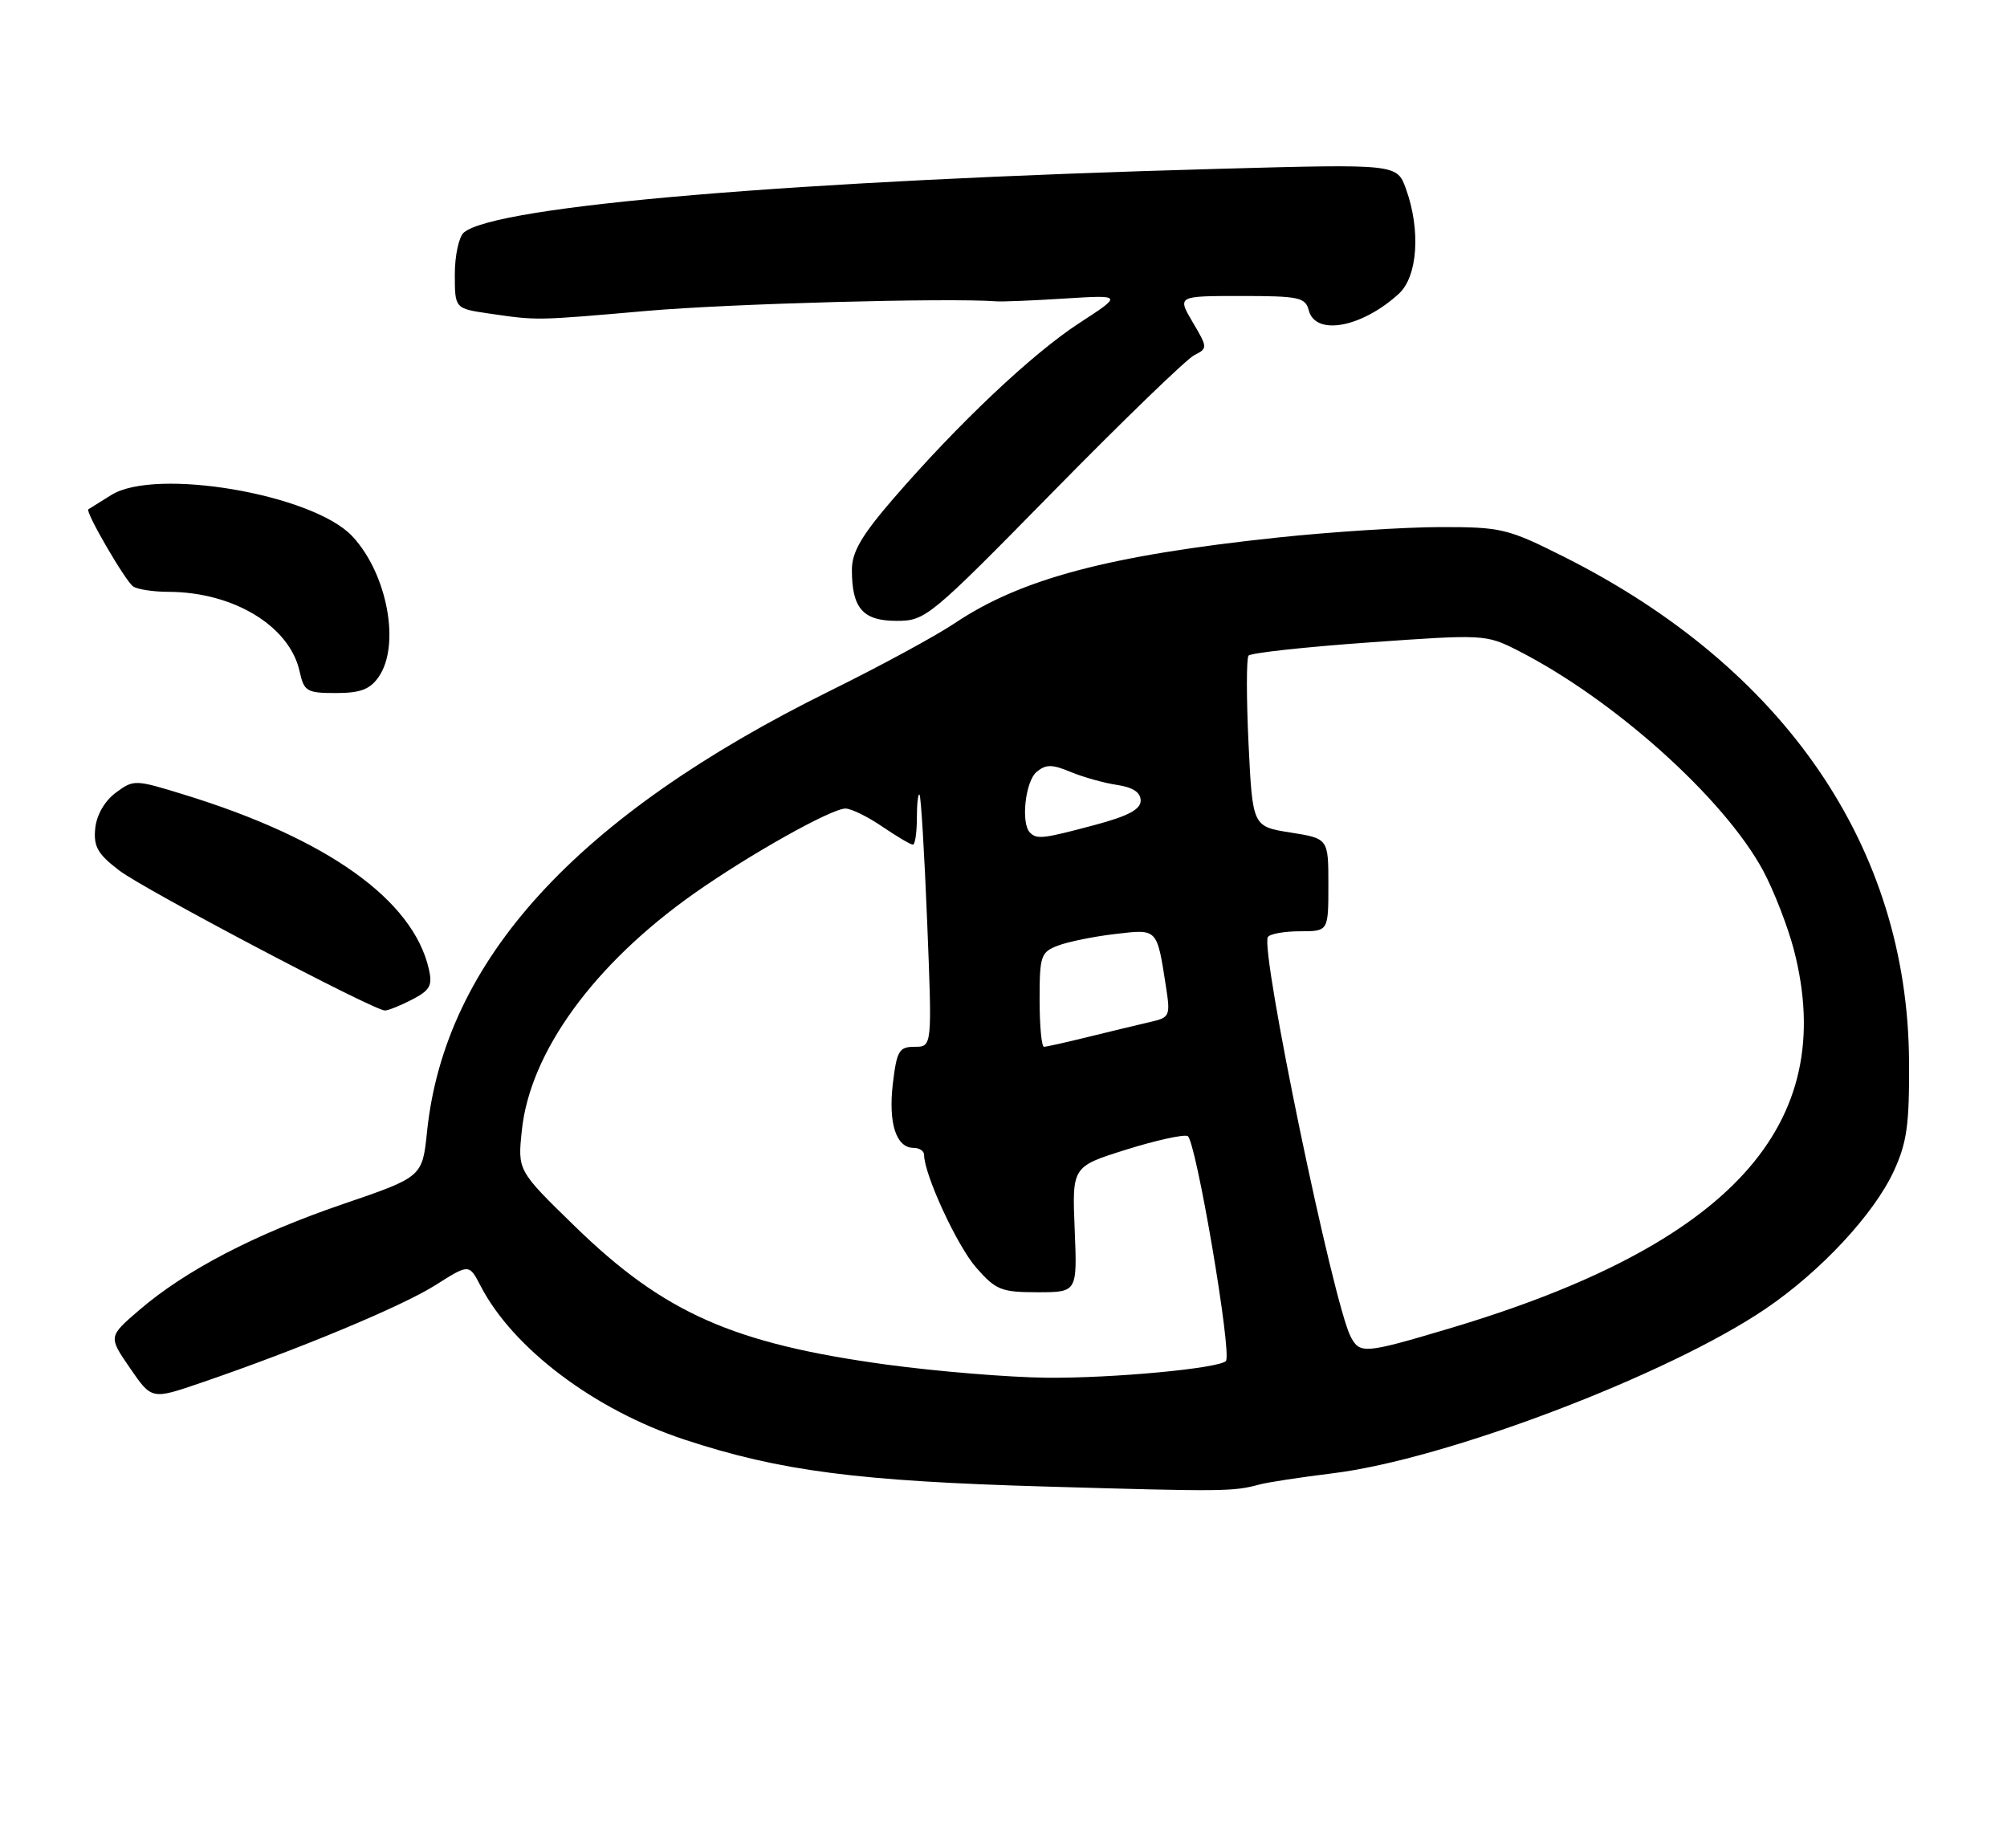 <?xml version="1.0" encoding="UTF-8" standalone="no"?>
<!DOCTYPE svg PUBLIC "-//W3C//DTD SVG 1.1//EN" "http://www.w3.org/Graphics/SVG/1.1/DTD/svg11.dtd" >
<svg xmlns="http://www.w3.org/2000/svg" xmlns:xlink="http://www.w3.org/1999/xlink" version="1.1" viewBox="0 0 278 256">
 <g >
 <path fill="currentColor"
d=" M 174.50 205.62 C 175.60 205.32 180.15 204.63 184.60 204.08 C 200.27 202.17 231.13 190.43 244.62 181.25 C 252.21 176.09 259.57 168.18 262.32 162.22 C 264.14 158.28 264.49 155.77 264.43 147.00 C 264.25 117.37 247.22 92.49 216.62 77.12 C 208.83 73.21 207.97 73.00 199.46 73.01 C 194.53 73.02 184.41 73.67 176.96 74.46 C 153.58 76.94 141.42 80.17 132.24 86.33 C 129.63 88.08 121.88 92.29 115.00 95.68 C 79.86 113.03 61.61 133.00 59.15 156.77 C 58.50 163.03 58.50 163.03 47.50 166.79 C 35.31 170.95 25.69 175.96 19.25 181.50 C 15.01 185.15 15.01 185.15 18.01 189.51 C 21.01 193.88 21.01 193.88 27.76 191.57 C 41.13 187.01 55.69 180.95 60.29 178.03 C 64.98 175.06 64.98 175.06 66.55 178.09 C 71.03 186.77 82.35 195.30 94.81 199.41 C 108.02 203.77 118.85 205.17 145.00 205.92 C 169.58 206.63 170.81 206.62 174.50 205.62 Z  M 57.06 138.47 C 59.57 137.17 59.93 136.52 59.40 134.22 C 57.20 124.63 45.33 116.17 25.53 110.08 C 18.69 107.97 18.52 107.96 16.03 109.81 C 14.49 110.96 13.38 112.89 13.19 114.75 C 12.94 117.27 13.53 118.30 16.52 120.58 C 19.98 123.22 51.63 139.90 53.30 139.97 C 53.74 139.99 55.43 139.31 57.06 138.47 Z  M 52.44 93.78 C 55.51 89.39 53.65 79.45 48.79 74.27 C 43.32 68.45 21.53 64.73 15.41 68.57 C 13.81 69.57 12.38 70.46 12.24 70.55 C 11.75 70.82 17.36 80.49 18.44 81.23 C 19.02 81.64 21.25 81.98 23.38 81.98 C 32.37 82.02 40.12 86.73 41.50 93.00 C 42.11 95.77 42.49 96.00 46.52 96.00 C 49.90 96.00 51.24 95.50 52.44 93.78 Z  M 145.90 68.08 C 155.58 58.22 164.36 49.73 165.42 49.20 C 167.29 48.25 167.29 48.15 165.20 44.62 C 163.07 41.00 163.07 41.00 171.92 41.00 C 179.93 41.00 180.82 41.19 181.29 43.00 C 182.22 46.56 188.61 45.39 193.75 40.70 C 196.37 38.32 196.81 31.88 194.75 26.17 C 193.50 22.71 193.50 22.71 169.00 23.38 C 110.04 25.01 68.74 28.48 64.26 32.20 C 63.57 32.77 63.00 35.38 63.00 37.99 C 63.00 42.74 63.00 42.74 67.75 43.43 C 74.49 44.41 74.08 44.42 89.65 43.06 C 101.10 42.06 131.37 41.24 138.00 41.74 C 138.82 41.81 143.10 41.63 147.50 41.35 C 155.50 40.85 155.50 40.85 149.50 44.75 C 142.99 48.98 132.76 58.64 123.71 69.11 C 119.33 74.19 118.00 76.47 118.00 78.93 C 118.00 84.26 119.52 86.00 124.19 86.00 C 128.20 86.00 128.74 85.56 145.90 68.08 Z  M 122.86 189.03 C 101.53 186.12 91.95 181.87 79.60 169.84 C 71.70 162.15 71.70 162.15 72.28 156.61 C 73.40 145.75 82.26 133.56 96.15 123.76 C 103.80 118.37 115.15 112.00 117.11 112.00 C 117.90 112.00 120.19 113.12 122.21 114.50 C 124.24 115.88 126.14 117.00 126.45 117.00 C 126.75 117.00 127.00 115.35 127.00 113.33 C 127.00 111.32 127.17 109.85 127.37 110.08 C 127.57 110.31 128.05 118.26 128.43 127.75 C 129.12 145.00 129.12 145.00 126.70 145.00 C 124.53 145.00 124.22 145.54 123.67 150.13 C 123.03 155.58 124.13 159.00 126.54 159.00 C 127.34 159.00 128.00 159.43 128.00 159.96 C 128.00 162.67 132.58 172.59 135.21 175.58 C 137.94 178.70 138.70 179.00 143.71 179.00 C 149.22 179.00 149.22 179.00 148.86 170.30 C 148.50 161.60 148.50 161.60 155.94 159.26 C 160.03 157.98 163.88 157.12 164.50 157.36 C 165.63 157.80 170.71 187.63 169.80 188.53 C 168.77 189.56 154.04 190.93 145.00 190.84 C 139.78 190.79 129.81 189.97 122.86 189.03 Z  M 187.11 185.20 C 184.70 180.71 174.52 131.59 175.62 129.80 C 175.89 129.36 177.89 129.00 180.06 129.00 C 184.00 129.00 184.00 129.00 184.00 122.58 C 184.00 116.15 184.00 116.15 178.75 115.32 C 173.50 114.49 173.50 114.49 172.94 102.99 C 172.64 96.67 172.64 91.19 172.94 90.82 C 173.25 90.44 180.76 89.62 189.63 88.99 C 205.44 87.86 205.84 87.88 210.13 90.05 C 223.47 96.81 238.80 110.55 244.22 120.60 C 245.71 123.38 247.62 128.30 248.47 131.53 C 254.80 155.85 239.68 172.45 200.62 184.06 C 189.03 187.51 188.37 187.56 187.11 185.20 Z  M 144.00 138.48 C 144.00 132.39 144.17 131.88 146.56 130.98 C 147.97 130.44 151.52 129.72 154.45 129.38 C 160.38 128.68 160.24 128.52 161.51 136.71 C 162.13 140.73 162.03 140.95 159.33 141.56 C 157.77 141.92 153.96 142.84 150.86 143.60 C 147.75 144.37 144.94 145.00 144.61 145.00 C 144.27 145.00 144.00 142.06 144.00 138.48 Z  M 142.67 115.33 C 141.38 114.05 142.02 108.23 143.58 106.93 C 144.88 105.85 145.71 105.85 148.33 106.94 C 150.07 107.66 152.96 108.47 154.75 108.73 C 156.94 109.06 158.00 109.77 158.00 110.90 C 158.00 112.12 156.25 113.05 151.59 114.29 C 144.44 116.20 143.62 116.29 142.67 115.33 Z "/>
</g>
</svg>